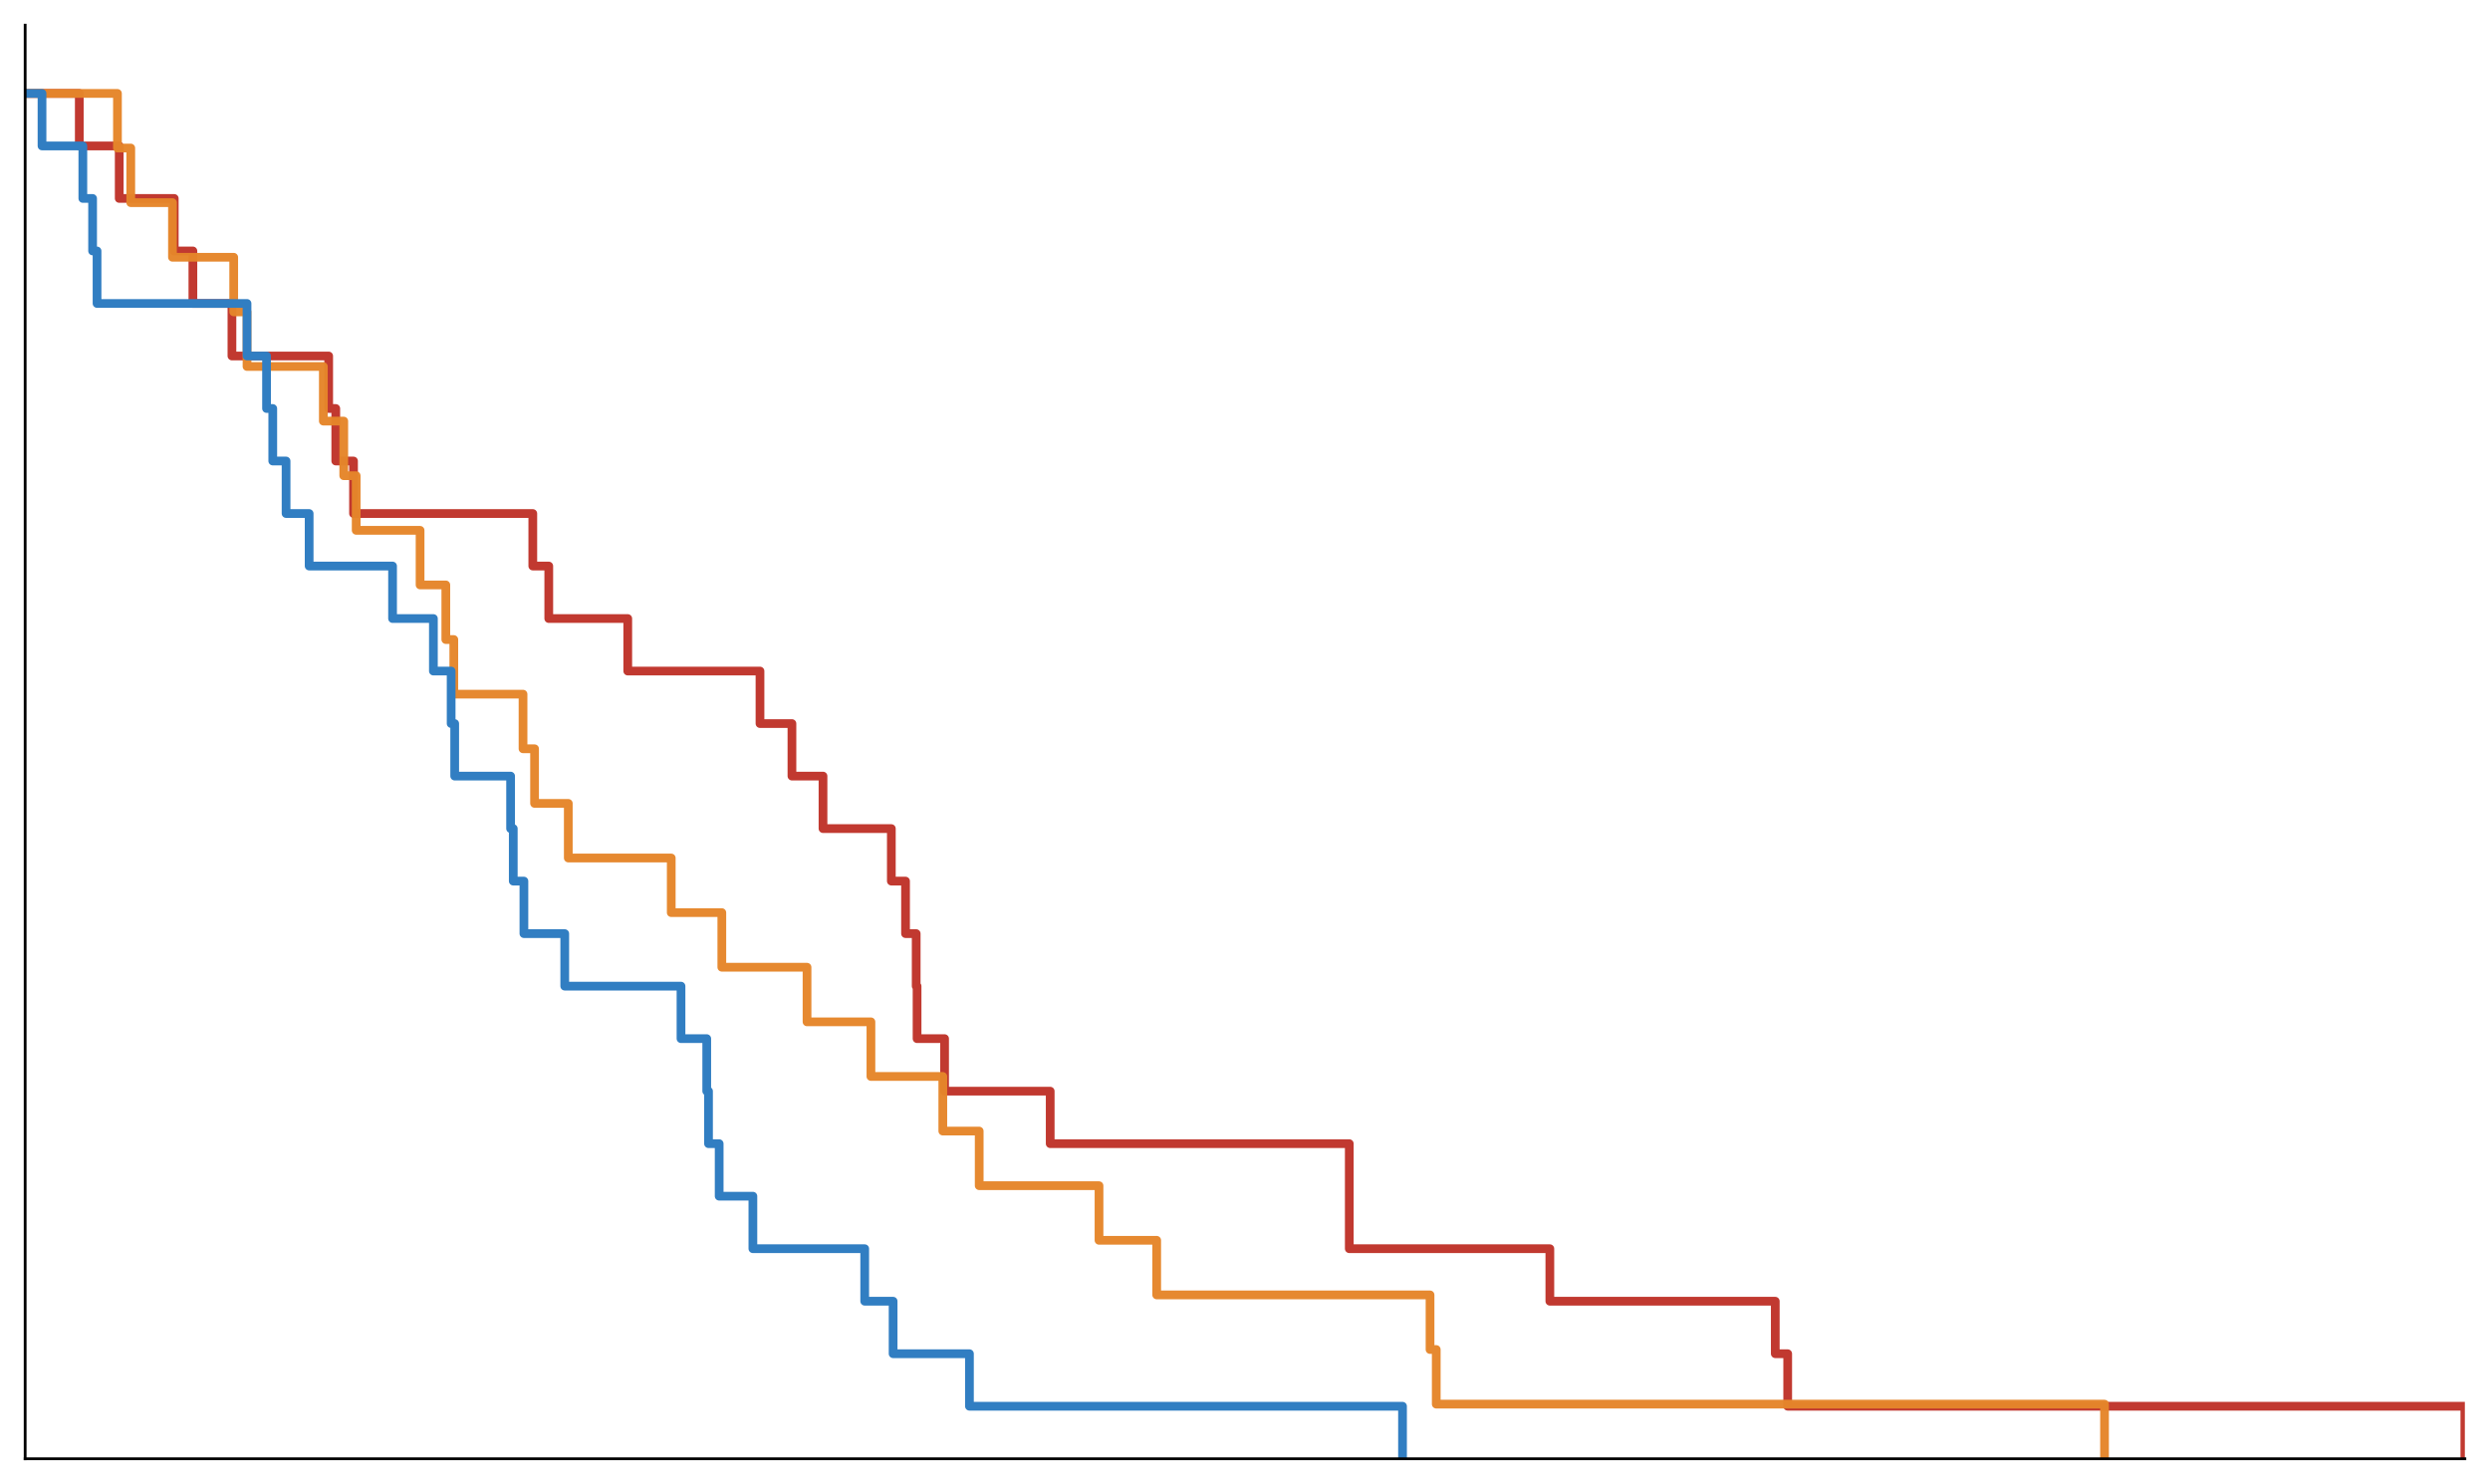 <?xml version="1.0" encoding="utf-8" standalone="no"?>
<!DOCTYPE svg PUBLIC "-//W3C//DTD SVG 1.1//EN"
  "http://www.w3.org/Graphics/SVG/1.1/DTD/svg11.dtd">
<svg xmlns:xlink="http://www.w3.org/1999/xlink" width="712.8pt" height="424.8pt" viewBox="0 0 712.8 424.8" xmlns="http://www.w3.org/2000/svg" version="1.1">
 <defs>
  <style type="text/css">*{stroke-linejoin: round; stroke-linecap: butt}</style>
 </defs>
 <g id="figure_1">
  <g id="patch_1">
   <path d="M 0 424.8 
L 712.8 424.8 
L 712.8 0 
L 0 0 
z
" style="fill: #ffffff"/>
  </g>
  <g id="axes_1">
   <g id="patch_2">
    <path d="M 7.2 417.6 
L 705.6 417.6 
L 705.6 7.2 
L 7.2 7.2 
z
" style="fill: #ffffff"/>
   </g>
   <g id="line2d_1">
    <path d="M 7.2 26.743 
L 22.697 26.743 
L 22.697 41.776 
L 34.13 41.776 
L 34.13 56.809 
L 49.881 56.809 
L 49.881 71.842 
L 55.217 71.842 
L 55.217 86.875 
L 66.395 86.875 
L 66.395 101.908 
L 94.087 101.908 
L 94.087 116.941 
L 96.12 116.941 
L 96.12 131.974 
L 101.201 131.974 
L 101.201 147.007 
L 152.52 147.007 
L 152.52 162.04 
L 157.093 162.04 
L 157.093 177.073 
L 179.704 177.073 
L 179.704 192.105 
L 217.558 192.105 
L 217.558 207.138 
L 226.704 207.138 
L 226.704 222.171 
L 235.596 222.171 
L 235.596 237.204 
L 255.159 237.204 
L 255.159 252.237 
L 259.224 252.237 
L 259.224 267.27 
L 262.272 267.27 
L 262.272 282.303 
L 262.526 282.303 
L 262.526 297.336 
L 270.402 297.336 
L 270.402 312.369 
L 300.635 312.369 
L 300.635 327.402 
L 386.252 327.402 
L 386.252 357.468 
L 443.668 357.468 
L 443.668 372.501 
L 508.198 372.501 
L 508.198 387.534 
L 511.755 387.534 
L 511.755 402.567 
L 705.6 402.567 
L 705.6 417.6 
" clip-path="url(#p6df15cfd8d)" style="fill: none; stroke: #c13930; stroke-width: 2.5; stroke-linecap: square"/>
   </g>
   <g id="line2d_2">
    <path d="M 7.2 26.743 
L 33.622 26.743 
L 33.622 42.377 
L 37.433 42.377 
L 37.433 58.011 
L 49.373 58.011 
L 49.373 73.646 
L 66.903 73.646 
L 66.903 89.28 
L 70.714 89.28 
L 70.714 104.914 
L 92.563 104.914 
L 92.563 120.549 
L 98.406 120.549 
L 98.406 136.183 
L 101.963 136.183 
L 101.963 151.817 
L 120.255 151.817 
L 120.255 167.451 
L 127.623 167.451 
L 127.623 183.086 
L 129.909 183.086 
L 129.909 198.72 
L 149.725 198.72 
L 149.725 214.354 
L 153.028 214.354 
L 153.028 229.989 
L 162.682 229.989 
L 162.682 245.623 
L 192.153 245.623 
L 192.153 261.257 
L 206.634 261.257 
L 206.634 276.891 
L 231.023 276.891 
L 231.023 292.526 
L 249.315 292.526 
L 249.315 308.16 
L 269.894 308.16 
L 269.894 323.794 
L 280.31 323.794 
L 280.31 339.429 
L 314.608 339.429 
L 314.608 355.063 
L 331.121 355.063 
L 331.121 370.697 
L 409.371 370.697 
L 409.371 386.331 
L 411.149 386.331 
L 411.149 401.966 
L 602.453 401.966 
L 602.453 417.6 
" clip-path="url(#p6df15cfd8d)" style="fill: none; stroke: #e6862a; stroke-opacity: 0.965; stroke-width: 2.5; stroke-linecap: square"/>
   </g>
   <g id="line2d_3">
    <path d="M 7.2 26.743 
L 12.027 26.743 
L 12.027 41.776 
L 23.714 41.776 
L 23.714 56.809 
L 26.508 56.809 
L 26.508 71.842 
L 27.779 71.842 
L 27.779 86.875 
L 70.714 86.875 
L 70.714 101.908 
L 76.303 101.908 
L 76.303 116.941 
L 78.082 116.941 
L 78.082 131.974 
L 81.892 131.974 
L 81.892 147.007 
L 88.498 147.007 
L 88.498 162.04 
L 112.379 162.04 
L 112.379 177.073 
L 124.066 177.073 
L 124.066 192.105 
L 129.147 192.105 
L 129.147 207.138 
L 130.163 207.138 
L 130.163 222.171 
L 146.169 222.171 
L 146.169 237.204 
L 146.931 237.204 
L 146.931 252.237 
L 149.979 252.237 
L 149.979 267.27 
L 161.666 267.27 
L 161.666 282.303 
L 194.947 282.303 
L 194.947 297.336 
L 202.315 297.336 
L 202.315 312.369 
L 202.823 312.369 
L 202.823 327.402 
L 205.872 327.402 
L 205.872 342.435 
L 215.526 342.435 
L 215.526 357.468 
L 247.537 357.468 
L 247.537 372.501 
L 255.667 372.501 
L 255.667 387.534 
L 277.516 387.534 
L 277.516 402.567 
L 401.495 402.567 
L 401.495 417.6 
" clip-path="url(#p6df15cfd8d)" style="fill: none; stroke: #317ec2; stroke-width: 2.5; stroke-linecap: square"/>
   </g>
   <g id="patch_3">
    <path d="M 7.2 417.6 
L 7.2 7.2 
" style="fill: none; stroke: #000000; stroke-width: 0.8; stroke-linejoin: miter; stroke-linecap: square"/>
   </g>
   <g id="patch_4">
    <path d="M 7.2 417.6 
L 705.6 417.6 
" style="fill: none; stroke: #000000; stroke-width: 0.8; stroke-linejoin: miter; stroke-linecap: square"/>
   </g>
  </g>
 </g>
 <defs>
  <clipPath id="p6df15cfd8d">
   <rect x="7.2" y="7.2" width="698.4" height="410.4"/>
  </clipPath>
 </defs>
</svg>
